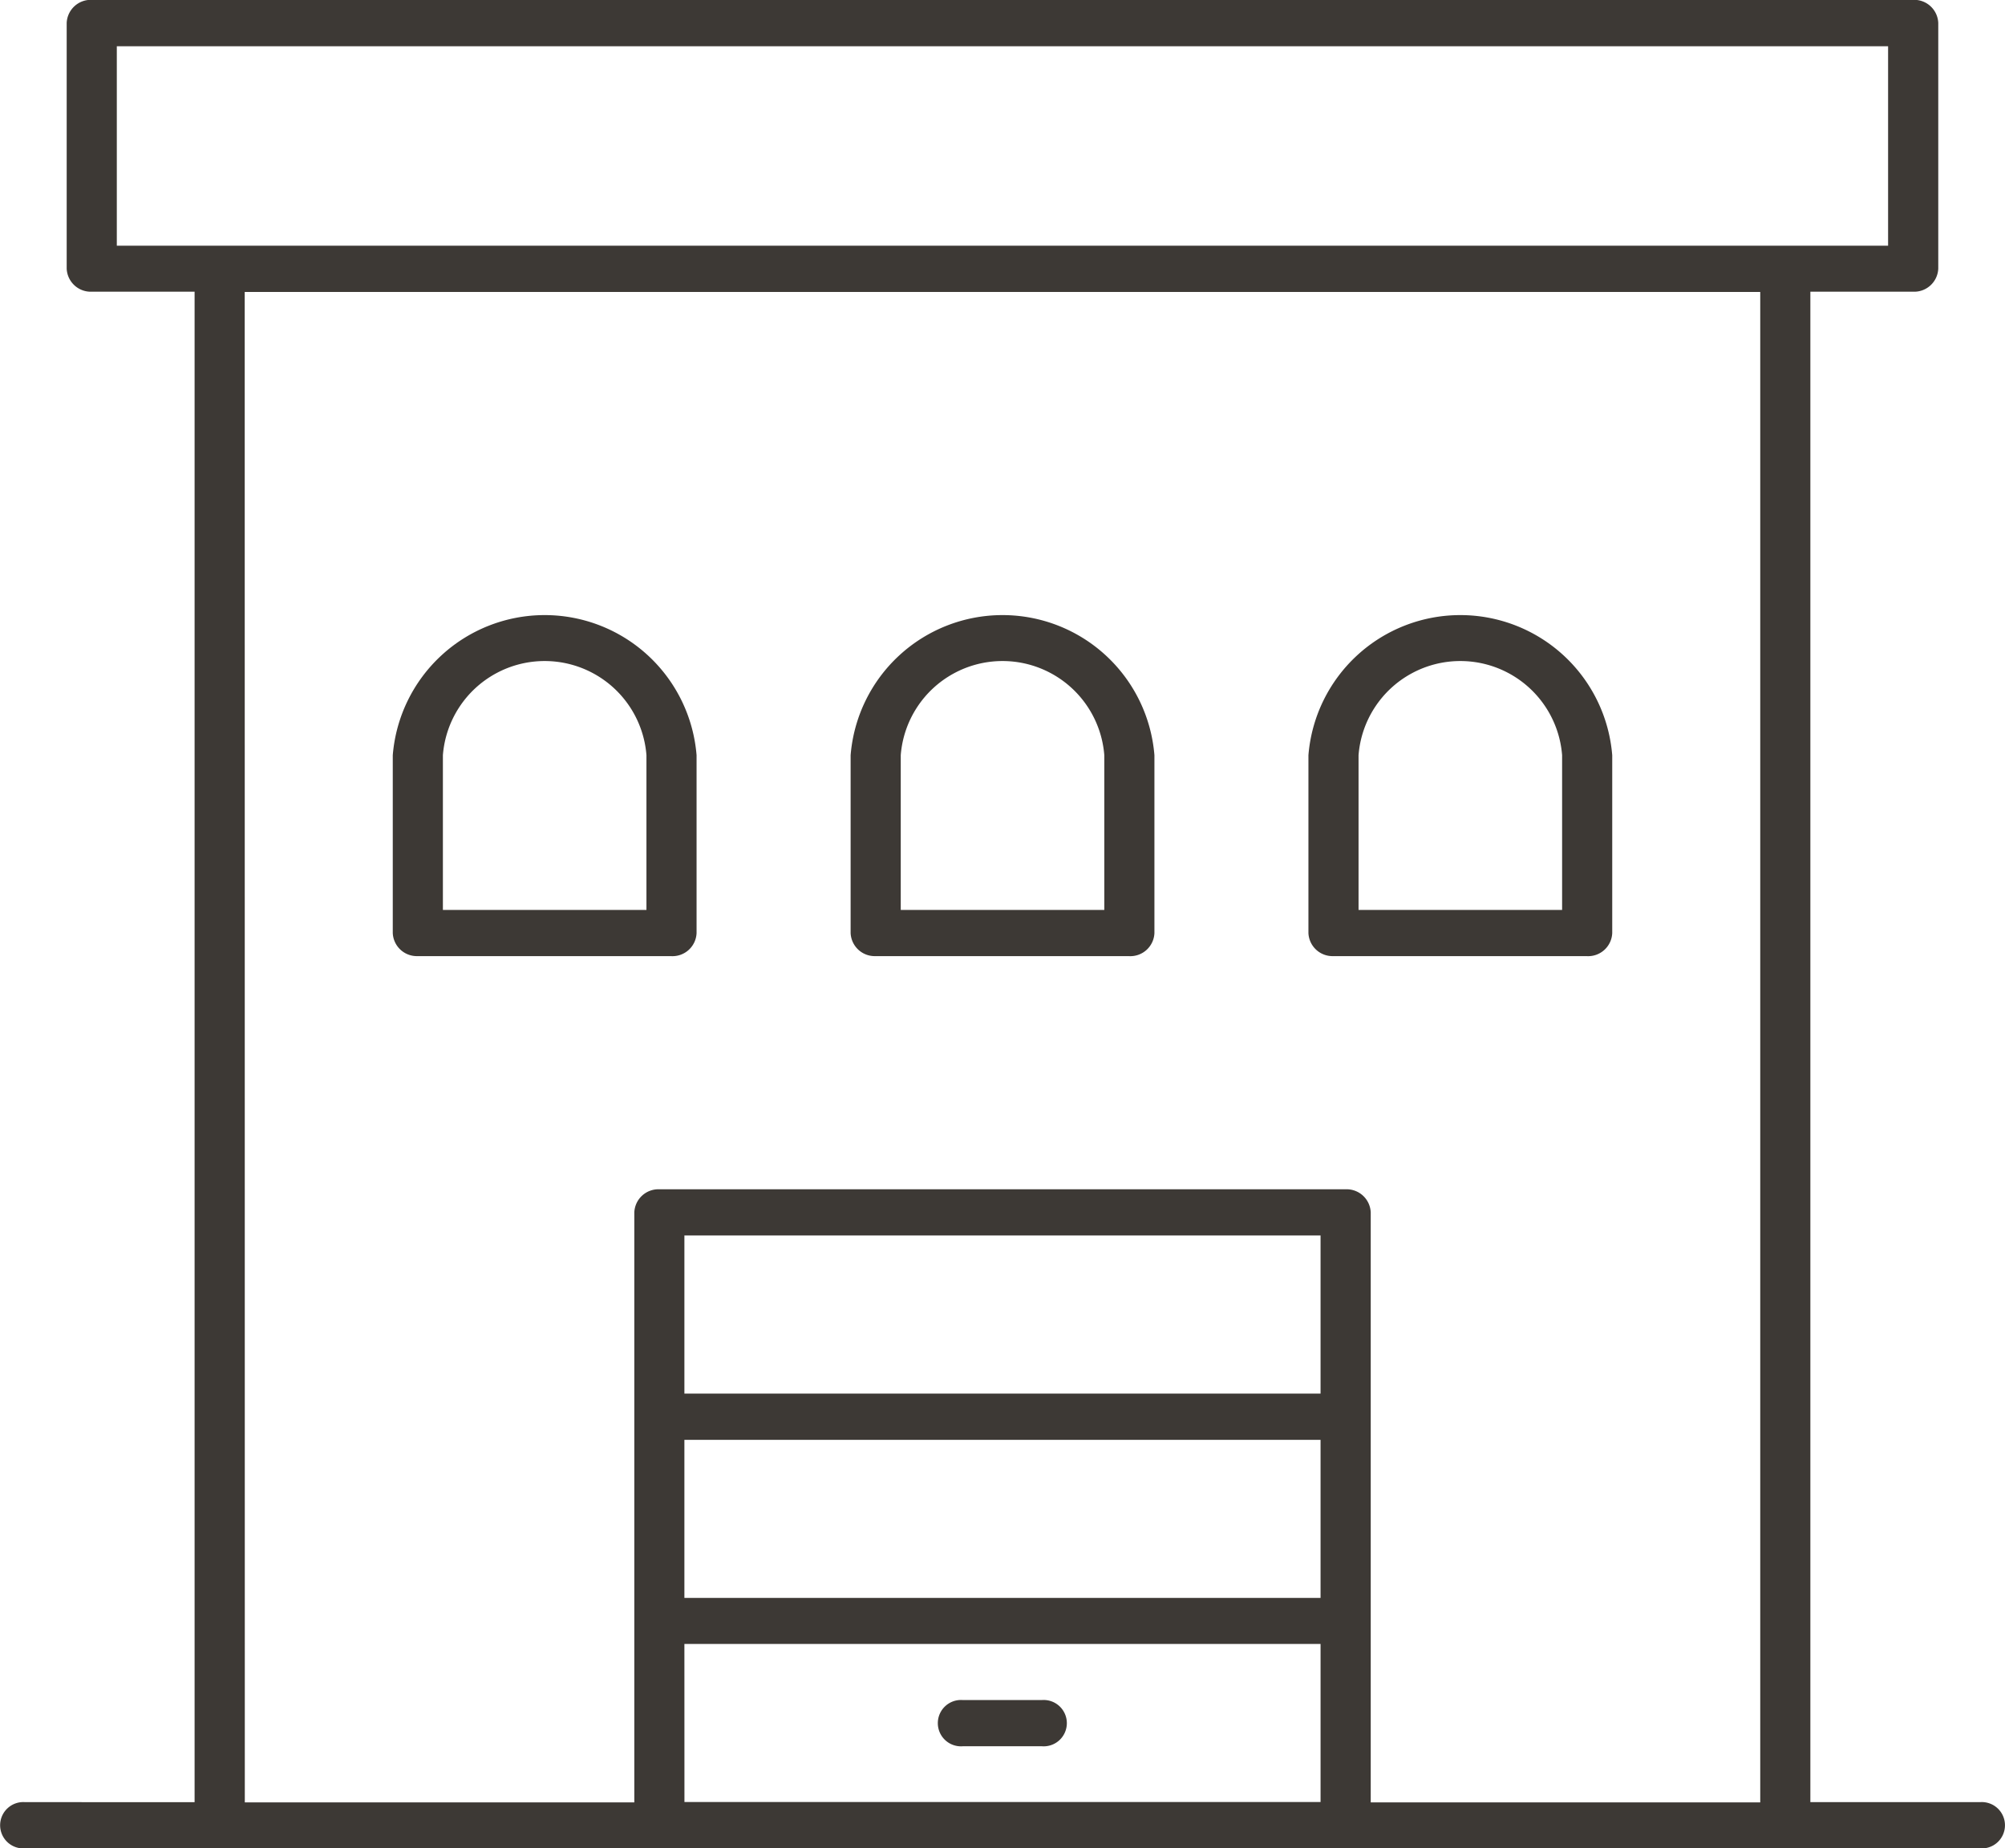 <svg xmlns="http://www.w3.org/2000/svg" width="42.482" height="39.159" viewBox="0 0 42.482 39.159">
  <g id="download_7_" data-name="download (7)" transform="translate(0)">
    <path id="Path_22" data-name="Path 22" d="M228.519,224.752h-3.593v-32h2.179a.511.511,0,0,0,.531-.489v-5.205a.511.511,0,0,0-.531-.489H188.512a.511.511,0,0,0-.531.489v5.205a.511.511,0,0,0,.531.489h2.179v32H187.1a.491.491,0,1,0,0,.979h41.42a.491.491,0,1,0,0-.979Zm-39.476-37.2h37.53v4.226h-37.53Zm2.71,5.205h32.111v32h-8.253v-12.5a.511.511,0,0,0-.531-.489H200.539a.511.511,0,0,0-.531.489v12.5h-8.253Zm9.316,24.319h13.479v3.349H201.069Zm13.479-.979H201.069v-3.35h13.479ZM201.069,221.4h13.479v3.349H201.07Z" transform="translate(-186.568 -186.572)" fill="#3d3935"/>
    <path id="Path_23" data-name="Path 23" d="M366,535.03h-1.675a.491.491,0,1,0,0,.979H366a.491.491,0,1,0,0-.979Z" transform="translate(-343.925 -499.013)" fill="#3d3935"/>
    <path id="Path_24" data-name="Path 24" d="M266.694,319.89a.511.511,0,0,0,.531-.489v-3.768a3.229,3.229,0,0,0-6.437,0V319.4a.511.511,0,0,0,.531.489Zm-4.844-4.257a2.163,2.163,0,0,1,4.313,0v3.278H261.85Z" transform="translate(-252.466 -299.633)" fill="#3d3935"/>
    <path id="Path_25" data-name="Path 25" d="M347.837,319.89h5.375a.511.511,0,0,0,.531-.489v-3.768a3.229,3.229,0,0,0-6.437,0V319.4a.511.511,0,0,0,.531.489Zm.531-4.257a2.163,2.163,0,0,1,4.313,0v3.278h-4.313Z" transform="translate(-329.283 -299.633)" fill="#3d3935"/>
    <path id="Path_26" data-name="Path 26" d="M434.337,319.89h5.375a.511.511,0,0,0,.531-.489v-3.768a3.229,3.229,0,0,0-6.437,0V319.4a.511.511,0,0,0,.531.489Zm.531-4.257a2.163,2.163,0,0,1,4.313,0v3.278h-4.313Z" transform="translate(-406.083 -299.633)" fill="#3d3935"/>
  </g>
</svg>
